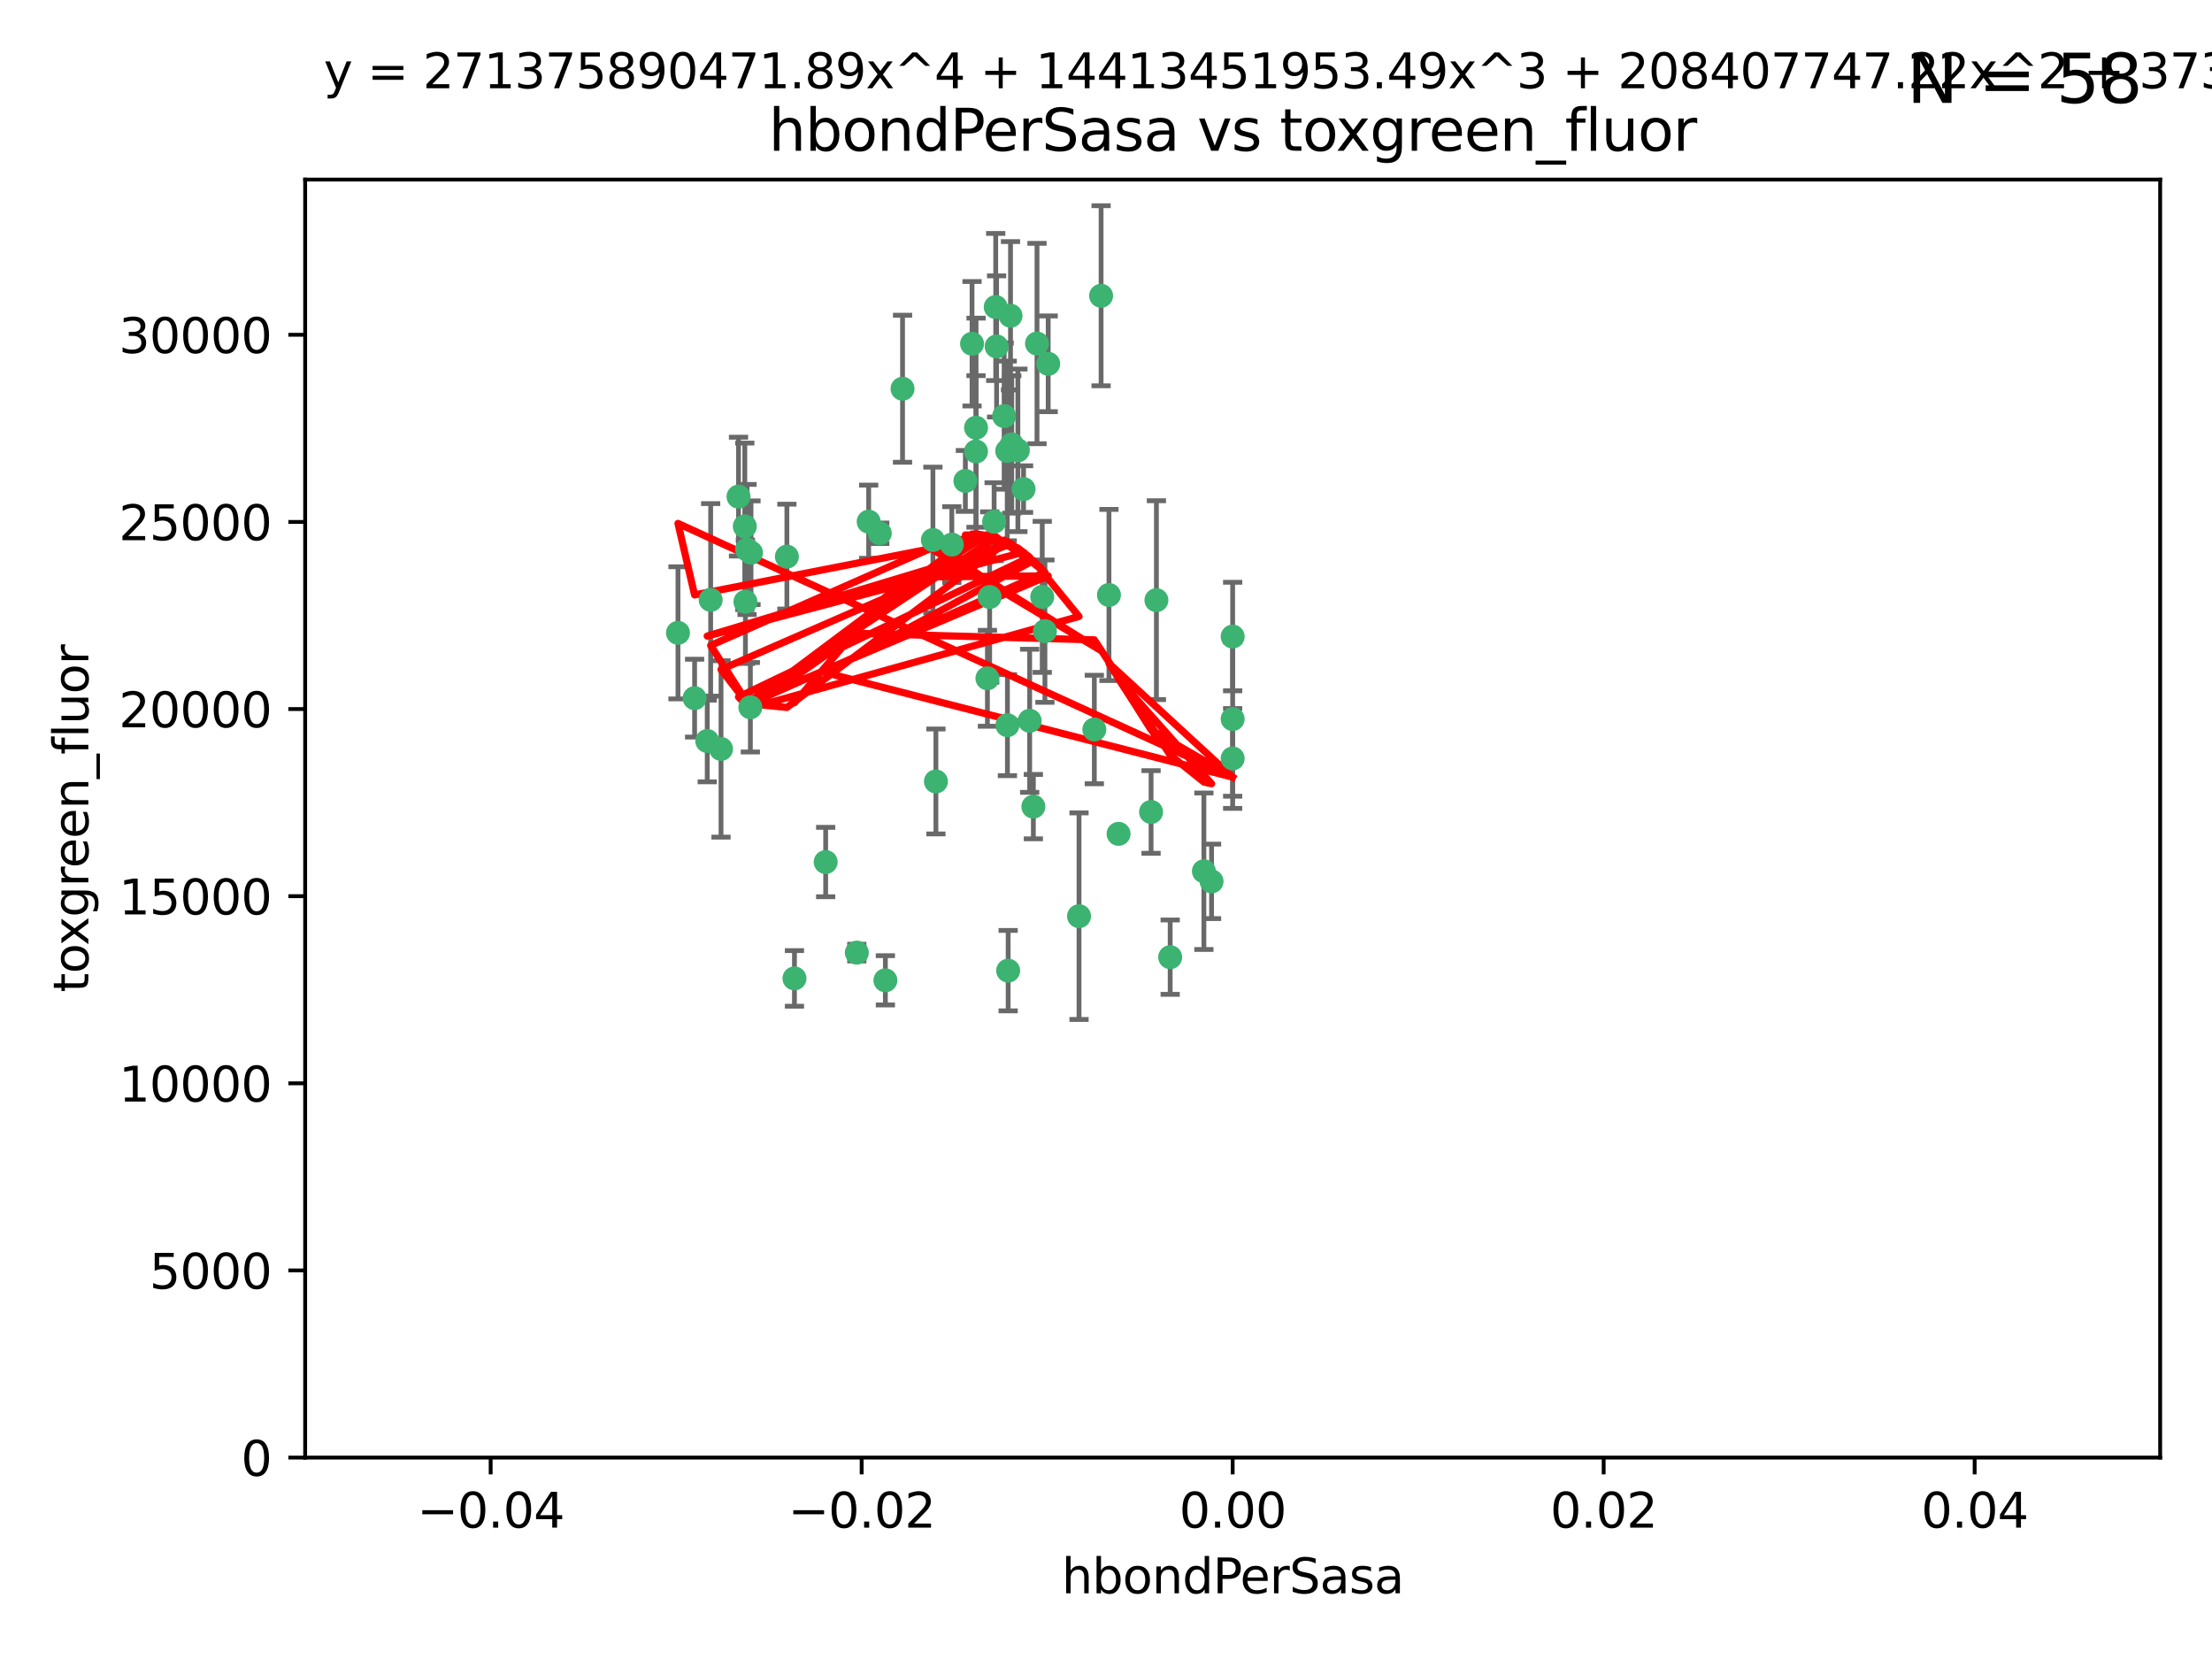 <?xml version="1.0" encoding="utf-8" standalone="no"?>
<!DOCTYPE svg PUBLIC "-//W3C//DTD SVG 1.1//EN"
  "http://www.w3.org/Graphics/SVG/1.1/DTD/svg11.dtd">
<svg xmlns:xlink="http://www.w3.org/1999/xlink" width="460.8pt" height="345.6pt" viewBox="0 0 460.8 345.6" xmlns="http://www.w3.org/2000/svg" version="1.1">
 <defs>
  <style type="text/css">*{stroke-linejoin: round; stroke-linecap: butt}</style>
 </defs>
 <g id="figure_1">
  <g id="patch_1">
   <path d="M 0 345.6 
L 460.8 345.6 
L 460.8 0 
L 0 0 
z
" style="fill: #ffffff"/>
  </g>
  <g id="axes_1">
   <g id="patch_2">
    <path d="M 63.571 303.64 
L 450 303.64 
L 450 37.411 
L 63.571 37.411 
z
" style="fill: #ffffff"/>
   </g>
   <g id="PathCollection_1">
    <defs>
     <path id="m43858daa08" d="M 0 1.118 
C 0.297 1.118 0.581 1 0.791 0.791 
C 1 0.581 1.118 0.297 1.118 0 
C 1.118 -0.297 1 -0.581 0.791 -0.791 
C 0.581 -1 0.297 -1.118 0 -1.118 
C -0.297 -1.118 -0.581 -1 -0.791 -0.791 
C -1 -0.581 -1.118 -0.297 -1.118 0 
C -1.118 0.297 -1 0.581 -0.791 0.791 
C -0.581 1 -0.297 1.118 0 1.118 
z
" style="stroke: #3cb371"/>
    </defs>
    <g clip-path="url(#p44d0703b0b)">
     <use xlink:href="#m43858daa08" x="207.091" y="108.677" style="fill: #3cb371; stroke: #3cb371"/>
     <use xlink:href="#m43858daa08" x="216.026" y="71.562" style="fill: #3cb371; stroke: #3cb371"/>
     <use xlink:href="#m43858daa08" x="209.184" y="86.676" style="fill: #3cb371; stroke: #3cb371"/>
     <use xlink:href="#m43858daa08" x="217.677" y="131.48" style="fill: #3cb371; stroke: #3cb371"/>
     <use xlink:href="#m43858daa08" x="155.626" y="114.467" style="fill: #3cb371; stroke: #3cb371"/>
     <use xlink:href="#m43858daa08" x="203.329" y="89.097" style="fill: #3cb371; stroke: #3cb371"/>
     <use xlink:href="#m43858daa08" x="180.96" y="108.676" style="fill: #3cb371; stroke: #3cb371"/>
     <use xlink:href="#m43858daa08" x="188.017" y="80.98" style="fill: #3cb371; stroke: #3cb371"/>
     <use xlink:href="#m43858daa08" x="218.359" y="75.786" style="fill: #3cb371; stroke: #3cb371"/>
     <use xlink:href="#m43858daa08" x="155.286" y="125.356" style="fill: #3cb371; stroke: #3cb371"/>
     <use xlink:href="#m43858daa08" x="207.613" y="72.167" style="fill: #3cb371; stroke: #3cb371"/>
     <use xlink:href="#m43858daa08" x="203.319" y="94.046" style="fill: #3cb371; stroke: #3cb371"/>
     <use xlink:href="#m43858daa08" x="210.508" y="65.773" style="fill: #3cb371; stroke: #3cb371"/>
     <use xlink:href="#m43858daa08" x="150.202" y="156.019" style="fill: #3cb371; stroke: #3cb371"/>
     <use xlink:href="#m43858daa08" x="156.315" y="147.335" style="fill: #3cb371; stroke: #3cb371"/>
     <use xlink:href="#m43858daa08" x="148.044" y="124.965" style="fill: #3cb371; stroke: #3cb371"/>
     <use xlink:href="#m43858daa08" x="198.284" y="113.441" style="fill: #3cb371; stroke: #3cb371"/>
     <use xlink:href="#m43858daa08" x="209.828" y="93.933" style="fill: #3cb371; stroke: #3cb371"/>
     <use xlink:href="#m43858daa08" x="163.922" y="115.953" style="fill: #3cb371; stroke: #3cb371"/>
     <use xlink:href="#m43858daa08" x="155.154" y="109.646" style="fill: #3cb371; stroke: #3cb371"/>
     <use xlink:href="#m43858daa08" x="153.844" y="103.453" style="fill: #3cb371; stroke: #3cb371"/>
     <use xlink:href="#m43858daa08" x="214.498" y="150.153" style="fill: #3cb371; stroke: #3cb371"/>
     <use xlink:href="#m43858daa08" x="212.043" y="93.812" style="fill: #3cb371; stroke: #3cb371"/>
     <use xlink:href="#m43858daa08" x="206.164" y="124.367" style="fill: #3cb371; stroke: #3cb371"/>
     <use xlink:href="#m43858daa08" x="201.107" y="100.184" style="fill: #3cb371; stroke: #3cb371"/>
     <use xlink:href="#m43858daa08" x="210.768" y="92.588" style="fill: #3cb371; stroke: #3cb371"/>
     <use xlink:href="#m43858daa08" x="147.329" y="154.361" style="fill: #3cb371; stroke: #3cb371"/>
     <use xlink:href="#m43858daa08" x="213.226" y="101.886" style="fill: #3cb371; stroke: #3cb371"/>
     <use xlink:href="#m43858daa08" x="217.118" y="124.337" style="fill: #3cb371; stroke: #3cb371"/>
     <use xlink:href="#m43858daa08" x="207.427" y="63.953" style="fill: #3cb371; stroke: #3cb371"/>
     <use xlink:href="#m43858daa08" x="202.496" y="71.61" style="fill: #3cb371; stroke: #3cb371"/>
     <use xlink:href="#m43858daa08" x="209.868" y="151.067" style="fill: #3cb371; stroke: #3cb371"/>
     <use xlink:href="#m43858daa08" x="210.018" y="202.203" style="fill: #3cb371; stroke: #3cb371"/>
     <use xlink:href="#m43858daa08" x="184.442" y="204.22" style="fill: #3cb371; stroke: #3cb371"/>
     <use xlink:href="#m43858daa08" x="165.501" y="203.82" style="fill: #3cb371; stroke: #3cb371"/>
     <use xlink:href="#m43858daa08" x="183.273" y="111.087" style="fill: #3cb371; stroke: #3cb371"/>
     <use xlink:href="#m43858daa08" x="205.698" y="141.297" style="fill: #3cb371; stroke: #3cb371"/>
     <use xlink:href="#m43858daa08" x="194.344" y="112.487" style="fill: #3cb371; stroke: #3cb371"/>
     <use xlink:href="#m43858daa08" x="229.376" y="61.614" style="fill: #3cb371; stroke: #3cb371"/>
     <use xlink:href="#m43858daa08" x="194.968" y="162.792" style="fill: #3cb371; stroke: #3cb371"/>
     <use xlink:href="#m43858daa08" x="144.699" y="145.439" style="fill: #3cb371; stroke: #3cb371"/>
     <use xlink:href="#m43858daa08" x="141.236" y="131.829" style="fill: #3cb371; stroke: #3cb371"/>
     <use xlink:href="#m43858daa08" x="256.786" y="132.603" style="fill: #3cb371; stroke: #3cb371"/>
     <use xlink:href="#m43858daa08" x="172.003" y="179.579" style="fill: #3cb371; stroke: #3cb371"/>
     <use xlink:href="#m43858daa08" x="215.269" y="168.036" style="fill: #3cb371; stroke: #3cb371"/>
     <use xlink:href="#m43858daa08" x="224.78" y="190.856" style="fill: #3cb371; stroke: #3cb371"/>
     <use xlink:href="#m43858daa08" x="156.447" y="115.142" style="fill: #3cb371; stroke: #3cb371"/>
     <use xlink:href="#m43858daa08" x="178.492" y="198.449" style="fill: #3cb371; stroke: #3cb371"/>
     <use xlink:href="#m43858daa08" x="227.97" y="151.97" style="fill: #3cb371; stroke: #3cb371"/>
     <use xlink:href="#m43858daa08" x="243.77" y="199.394" style="fill: #3cb371; stroke: #3cb371"/>
     <use xlink:href="#m43858daa08" x="250.795" y="181.494" style="fill: #3cb371; stroke: #3cb371"/>
     <use xlink:href="#m43858daa08" x="252.392" y="183.606" style="fill: #3cb371; stroke: #3cb371"/>
     <use xlink:href="#m43858daa08" x="233.017" y="173.704" style="fill: #3cb371; stroke: #3cb371"/>
     <use xlink:href="#m43858daa08" x="240.902" y="125.024" style="fill: #3cb371; stroke: #3cb371"/>
     <use xlink:href="#m43858daa08" x="256.786" y="149.795" style="fill: #3cb371; stroke: #3cb371"/>
     <use xlink:href="#m43858daa08" x="231.015" y="123.943" style="fill: #3cb371; stroke: #3cb371"/>
     <use xlink:href="#m43858daa08" x="239.788" y="169.147" style="fill: #3cb371; stroke: #3cb371"/>
     <use xlink:href="#m43858daa08" x="256.786" y="157.999" style="fill: #3cb371; stroke: #3cb371"/>
    </g>
   </g>
   <g id="matplotlib.axis_1">
    <g id="xtick_1">
     <g id="line2d_1">
      <defs>
       <path id="m620c42cd8f" d="M 0 0 
L 0 3.5 
" style="stroke: #000000; stroke-width: 0.8"/>
      </defs>
      <g>
       <use xlink:href="#m620c42cd8f" x="102.214" y="303.64" style="stroke: #000000; stroke-width: 0.8"/>
      </g>
     </g>
     <g id="text_1">
      <!-- −0.04 -->
      <g transform="translate(86.891 318.238)scale(0.1 -0.1)">
       <defs>
        <path id="DejaVuSans-2212" d="M 678 2272 
L 4684 2272 
L 4684 1741 
L 678 1741 
L 678 2272 
z
" transform="scale(0.016)"/>
        <path id="DejaVuSans-30" d="M 2034 4250 
Q 1547 4250 1301 3770 
Q 1056 3291 1056 2328 
Q 1056 1369 1301 889 
Q 1547 409 2034 409 
Q 2525 409 2770 889 
Q 3016 1369 3016 2328 
Q 3016 3291 2770 3770 
Q 2525 4250 2034 4250 
z
M 2034 4750 
Q 2819 4750 3233 4129 
Q 3647 3509 3647 2328 
Q 3647 1150 3233 529 
Q 2819 -91 2034 -91 
Q 1250 -91 836 529 
Q 422 1150 422 2328 
Q 422 3509 836 4129 
Q 1250 4750 2034 4750 
z
" transform="scale(0.016)"/>
        <path id="DejaVuSans-2e" d="M 684 794 
L 1344 794 
L 1344 0 
L 684 0 
L 684 794 
z
" transform="scale(0.016)"/>
        <path id="DejaVuSans-34" d="M 2419 4116 
L 825 1625 
L 2419 1625 
L 2419 4116 
z
M 2253 4666 
L 3047 4666 
L 3047 1625 
L 3713 1625 
L 3713 1100 
L 3047 1100 
L 3047 0 
L 2419 0 
L 2419 1100 
L 313 1100 
L 313 1709 
L 2253 4666 
z
" transform="scale(0.016)"/>
       </defs>
       <use xlink:href="#DejaVuSans-2212"/>
       <use xlink:href="#DejaVuSans-30" x="83.789"/>
       <use xlink:href="#DejaVuSans-2e" x="147.412"/>
       <use xlink:href="#DejaVuSans-30" x="179.199"/>
       <use xlink:href="#DejaVuSans-34" x="242.822"/>
      </g>
     </g>
    </g>
    <g id="xtick_2">
     <g id="line2d_2">
      <g>
       <use xlink:href="#m620c42cd8f" x="179.5" y="303.64" style="stroke: #000000; stroke-width: 0.8"/>
      </g>
     </g>
     <g id="text_2">
      <!-- −0.02 -->
      <g transform="translate(164.177 318.238)scale(0.1 -0.1)">
       <defs>
        <path id="DejaVuSans-32" d="M 1228 531 
L 3431 531 
L 3431 0 
L 469 0 
L 469 531 
Q 828 903 1448 1529 
Q 2069 2156 2228 2338 
Q 2531 2678 2651 2914 
Q 2772 3150 2772 3378 
Q 2772 3750 2511 3984 
Q 2250 4219 1831 4219 
Q 1534 4219 1204 4116 
Q 875 4013 500 3803 
L 500 4441 
Q 881 4594 1212 4672 
Q 1544 4750 1819 4750 
Q 2544 4750 2975 4387 
Q 3406 4025 3406 3419 
Q 3406 3131 3298 2873 
Q 3191 2616 2906 2266 
Q 2828 2175 2409 1742 
Q 1991 1309 1228 531 
z
" transform="scale(0.016)"/>
       </defs>
       <use xlink:href="#DejaVuSans-2212"/>
       <use xlink:href="#DejaVuSans-30" x="83.789"/>
       <use xlink:href="#DejaVuSans-2e" x="147.412"/>
       <use xlink:href="#DejaVuSans-30" x="179.199"/>
       <use xlink:href="#DejaVuSans-32" x="242.822"/>
      </g>
     </g>
    </g>
    <g id="xtick_3">
     <g id="line2d_3">
      <g>
       <use xlink:href="#m620c42cd8f" x="256.786" y="303.64" style="stroke: #000000; stroke-width: 0.8"/>
      </g>
     </g>
     <g id="text_3">
      <!-- 0.00 -->
      <g transform="translate(245.653 318.238)scale(0.1 -0.1)">
       <use xlink:href="#DejaVuSans-30"/>
       <use xlink:href="#DejaVuSans-2e" x="63.623"/>
       <use xlink:href="#DejaVuSans-30" x="95.41"/>
       <use xlink:href="#DejaVuSans-30" x="159.033"/>
      </g>
     </g>
    </g>
    <g id="xtick_4">
     <g id="line2d_4">
      <g>
       <use xlink:href="#m620c42cd8f" x="334.071" y="303.64" style="stroke: #000000; stroke-width: 0.8"/>
      </g>
     </g>
     <g id="text_4">
      <!-- 0.02 -->
      <g transform="translate(322.939 318.238)scale(0.1 -0.1)">
       <use xlink:href="#DejaVuSans-30"/>
       <use xlink:href="#DejaVuSans-2e" x="63.623"/>
       <use xlink:href="#DejaVuSans-30" x="95.41"/>
       <use xlink:href="#DejaVuSans-32" x="159.033"/>
      </g>
     </g>
    </g>
    <g id="xtick_5">
     <g id="line2d_5">
      <g>
       <use xlink:href="#m620c42cd8f" x="411.357" y="303.64" style="stroke: #000000; stroke-width: 0.8"/>
      </g>
     </g>
     <g id="text_5">
      <!-- 0.04 -->
      <g transform="translate(400.224 318.238)scale(0.1 -0.1)">
       <use xlink:href="#DejaVuSans-30"/>
       <use xlink:href="#DejaVuSans-2e" x="63.623"/>
       <use xlink:href="#DejaVuSans-30" x="95.41"/>
       <use xlink:href="#DejaVuSans-34" x="159.033"/>
      </g>
     </g>
    </g>
    <g id="text_6">
     <!-- hbondPerSasa -->
     <g transform="translate(221.168 331.917)scale(0.1 -0.1)">
      <defs>
       <path id="DejaVuSans-68" d="M 3513 2113 
L 3513 0 
L 2938 0 
L 2938 2094 
Q 2938 2591 2744 2837 
Q 2550 3084 2163 3084 
Q 1697 3084 1428 2787 
Q 1159 2491 1159 1978 
L 1159 0 
L 581 0 
L 581 4863 
L 1159 4863 
L 1159 2956 
Q 1366 3272 1645 3428 
Q 1925 3584 2291 3584 
Q 2894 3584 3203 3211 
Q 3513 2838 3513 2113 
z
" transform="scale(0.016)"/>
       <path id="DejaVuSans-62" d="M 3116 1747 
Q 3116 2381 2855 2742 
Q 2594 3103 2138 3103 
Q 1681 3103 1420 2742 
Q 1159 2381 1159 1747 
Q 1159 1113 1420 752 
Q 1681 391 2138 391 
Q 2594 391 2855 752 
Q 3116 1113 3116 1747 
z
M 1159 2969 
Q 1341 3281 1617 3432 
Q 1894 3584 2278 3584 
Q 2916 3584 3314 3078 
Q 3713 2572 3713 1747 
Q 3713 922 3314 415 
Q 2916 -91 2278 -91 
Q 1894 -91 1617 61 
Q 1341 213 1159 525 
L 1159 0 
L 581 0 
L 581 4863 
L 1159 4863 
L 1159 2969 
z
" transform="scale(0.016)"/>
       <path id="DejaVuSans-6f" d="M 1959 3097 
Q 1497 3097 1228 2736 
Q 959 2375 959 1747 
Q 959 1119 1226 758 
Q 1494 397 1959 397 
Q 2419 397 2687 759 
Q 2956 1122 2956 1747 
Q 2956 2369 2687 2733 
Q 2419 3097 1959 3097 
z
M 1959 3584 
Q 2709 3584 3137 3096 
Q 3566 2609 3566 1747 
Q 3566 888 3137 398 
Q 2709 -91 1959 -91 
Q 1206 -91 779 398 
Q 353 888 353 1747 
Q 353 2609 779 3096 
Q 1206 3584 1959 3584 
z
" transform="scale(0.016)"/>
       <path id="DejaVuSans-6e" d="M 3513 2113 
L 3513 0 
L 2938 0 
L 2938 2094 
Q 2938 2591 2744 2837 
Q 2550 3084 2163 3084 
Q 1697 3084 1428 2787 
Q 1159 2491 1159 1978 
L 1159 0 
L 581 0 
L 581 3500 
L 1159 3500 
L 1159 2956 
Q 1366 3272 1645 3428 
Q 1925 3584 2291 3584 
Q 2894 3584 3203 3211 
Q 3513 2838 3513 2113 
z
" transform="scale(0.016)"/>
       <path id="DejaVuSans-64" d="M 2906 2969 
L 2906 4863 
L 3481 4863 
L 3481 0 
L 2906 0 
L 2906 525 
Q 2725 213 2448 61 
Q 2172 -91 1784 -91 
Q 1150 -91 751 415 
Q 353 922 353 1747 
Q 353 2572 751 3078 
Q 1150 3584 1784 3584 
Q 2172 3584 2448 3432 
Q 2725 3281 2906 2969 
z
M 947 1747 
Q 947 1113 1208 752 
Q 1469 391 1925 391 
Q 2381 391 2643 752 
Q 2906 1113 2906 1747 
Q 2906 2381 2643 2742 
Q 2381 3103 1925 3103 
Q 1469 3103 1208 2742 
Q 947 2381 947 1747 
z
" transform="scale(0.016)"/>
       <path id="DejaVuSans-50" d="M 1259 4147 
L 1259 2394 
L 2053 2394 
Q 2494 2394 2734 2622 
Q 2975 2850 2975 3272 
Q 2975 3691 2734 3919 
Q 2494 4147 2053 4147 
L 1259 4147 
z
M 628 4666 
L 2053 4666 
Q 2838 4666 3239 4311 
Q 3641 3956 3641 3272 
Q 3641 2581 3239 2228 
Q 2838 1875 2053 1875 
L 1259 1875 
L 1259 0 
L 628 0 
L 628 4666 
z
" transform="scale(0.016)"/>
       <path id="DejaVuSans-65" d="M 3597 1894 
L 3597 1613 
L 953 1613 
Q 991 1019 1311 708 
Q 1631 397 2203 397 
Q 2534 397 2845 478 
Q 3156 559 3463 722 
L 3463 178 
Q 3153 47 2828 -22 
Q 2503 -91 2169 -91 
Q 1331 -91 842 396 
Q 353 884 353 1716 
Q 353 2575 817 3079 
Q 1281 3584 2069 3584 
Q 2775 3584 3186 3129 
Q 3597 2675 3597 1894 
z
M 3022 2063 
Q 3016 2534 2758 2815 
Q 2500 3097 2075 3097 
Q 1594 3097 1305 2825 
Q 1016 2553 972 2059 
L 3022 2063 
z
" transform="scale(0.016)"/>
       <path id="DejaVuSans-72" d="M 2631 2963 
Q 2534 3019 2420 3045 
Q 2306 3072 2169 3072 
Q 1681 3072 1420 2755 
Q 1159 2438 1159 1844 
L 1159 0 
L 581 0 
L 581 3500 
L 1159 3500 
L 1159 2956 
Q 1341 3275 1631 3429 
Q 1922 3584 2338 3584 
Q 2397 3584 2469 3576 
Q 2541 3569 2628 3553 
L 2631 2963 
z
" transform="scale(0.016)"/>
       <path id="DejaVuSans-53" d="M 3425 4513 
L 3425 3897 
Q 3066 4069 2747 4153 
Q 2428 4238 2131 4238 
Q 1616 4238 1336 4038 
Q 1056 3838 1056 3469 
Q 1056 3159 1242 3001 
Q 1428 2844 1947 2747 
L 2328 2669 
Q 3034 2534 3370 2195 
Q 3706 1856 3706 1288 
Q 3706 609 3251 259 
Q 2797 -91 1919 -91 
Q 1588 -91 1214 -16 
Q 841 59 441 206 
L 441 856 
Q 825 641 1194 531 
Q 1563 422 1919 422 
Q 2459 422 2753 634 
Q 3047 847 3047 1241 
Q 3047 1584 2836 1778 
Q 2625 1972 2144 2069 
L 1759 2144 
Q 1053 2284 737 2584 
Q 422 2884 422 3419 
Q 422 4038 858 4394 
Q 1294 4750 2059 4750 
Q 2388 4750 2728 4690 
Q 3069 4631 3425 4513 
z
" transform="scale(0.016)"/>
       <path id="DejaVuSans-61" d="M 2194 1759 
Q 1497 1759 1228 1600 
Q 959 1441 959 1056 
Q 959 750 1161 570 
Q 1363 391 1709 391 
Q 2188 391 2477 730 
Q 2766 1069 2766 1631 
L 2766 1759 
L 2194 1759 
z
M 3341 1997 
L 3341 0 
L 2766 0 
L 2766 531 
Q 2569 213 2275 61 
Q 1981 -91 1556 -91 
Q 1019 -91 701 211 
Q 384 513 384 1019 
Q 384 1609 779 1909 
Q 1175 2209 1959 2209 
L 2766 2209 
L 2766 2266 
Q 2766 2663 2505 2880 
Q 2244 3097 1772 3097 
Q 1472 3097 1187 3025 
Q 903 2953 641 2809 
L 641 3341 
Q 956 3463 1253 3523 
Q 1550 3584 1831 3584 
Q 2591 3584 2966 3190 
Q 3341 2797 3341 1997 
z
" transform="scale(0.016)"/>
       <path id="DejaVuSans-73" d="M 2834 3397 
L 2834 2853 
Q 2591 2978 2328 3040 
Q 2066 3103 1784 3103 
Q 1356 3103 1142 2972 
Q 928 2841 928 2578 
Q 928 2378 1081 2264 
Q 1234 2150 1697 2047 
L 1894 2003 
Q 2506 1872 2764 1633 
Q 3022 1394 3022 966 
Q 3022 478 2636 193 
Q 2250 -91 1575 -91 
Q 1294 -91 989 -36 
Q 684 19 347 128 
L 347 722 
Q 666 556 975 473 
Q 1284 391 1588 391 
Q 1994 391 2212 530 
Q 2431 669 2431 922 
Q 2431 1156 2273 1281 
Q 2116 1406 1581 1522 
L 1381 1569 
Q 847 1681 609 1914 
Q 372 2147 372 2553 
Q 372 3047 722 3315 
Q 1072 3584 1716 3584 
Q 2034 3584 2315 3537 
Q 2597 3491 2834 3397 
z
" transform="scale(0.016)"/>
      </defs>
      <use xlink:href="#DejaVuSans-68"/>
      <use xlink:href="#DejaVuSans-62" x="63.379"/>
      <use xlink:href="#DejaVuSans-6f" x="126.855"/>
      <use xlink:href="#DejaVuSans-6e" x="188.037"/>
      <use xlink:href="#DejaVuSans-64" x="251.416"/>
      <use xlink:href="#DejaVuSans-50" x="314.893"/>
      <use xlink:href="#DejaVuSans-65" x="371.57"/>
      <use xlink:href="#DejaVuSans-72" x="433.094"/>
      <use xlink:href="#DejaVuSans-53" x="474.207"/>
      <use xlink:href="#DejaVuSans-61" x="537.684"/>
      <use xlink:href="#DejaVuSans-73" x="598.963"/>
      <use xlink:href="#DejaVuSans-61" x="651.062"/>
     </g>
    </g>
   </g>
   <g id="matplotlib.axis_2">
    <g id="ytick_1">
     <g id="line2d_6">
      <defs>
       <path id="mc428865bc8" d="M 0 0 
L -3.5 0 
" style="stroke: #000000; stroke-width: 0.8"/>
      </defs>
      <g>
       <use xlink:href="#mc428865bc8" x="63.571" y="303.64" style="stroke: #000000; stroke-width: 0.8"/>
      </g>
     </g>
     <g id="text_7">
      <!-- 0 -->
      <g transform="translate(50.209 307.439)scale(0.1 -0.1)">
       <use xlink:href="#DejaVuSans-30"/>
      </g>
     </g>
    </g>
    <g id="ytick_2">
     <g id="line2d_7">
      <g>
       <use xlink:href="#mc428865bc8" x="63.571" y="264.657" style="stroke: #000000; stroke-width: 0.8"/>
      </g>
     </g>
     <g id="text_8">
      <!-- 5000 -->
      <g transform="translate(31.121 268.457)scale(0.1 -0.1)">
       <defs>
        <path id="DejaVuSans-35" d="M 691 4666 
L 3169 4666 
L 3169 4134 
L 1269 4134 
L 1269 2991 
Q 1406 3038 1543 3061 
Q 1681 3084 1819 3084 
Q 2600 3084 3056 2656 
Q 3513 2228 3513 1497 
Q 3513 744 3044 326 
Q 2575 -91 1722 -91 
Q 1428 -91 1123 -41 
Q 819 9 494 109 
L 494 744 
Q 775 591 1075 516 
Q 1375 441 1709 441 
Q 2250 441 2565 725 
Q 2881 1009 2881 1497 
Q 2881 1984 2565 2268 
Q 2250 2553 1709 2553 
Q 1456 2553 1204 2497 
Q 953 2441 691 2322 
L 691 4666 
z
" transform="scale(0.016)"/>
       </defs>
       <use xlink:href="#DejaVuSans-35"/>
       <use xlink:href="#DejaVuSans-30" x="63.623"/>
       <use xlink:href="#DejaVuSans-30" x="127.246"/>
       <use xlink:href="#DejaVuSans-30" x="190.869"/>
      </g>
     </g>
    </g>
    <g id="ytick_3">
     <g id="line2d_8">
      <g>
       <use xlink:href="#mc428865bc8" x="63.571" y="225.675" style="stroke: #000000; stroke-width: 0.8"/>
      </g>
     </g>
     <g id="text_9">
      <!-- 10000 -->
      <g transform="translate(24.759 229.474)scale(0.1 -0.1)">
       <defs>
        <path id="DejaVuSans-31" d="M 794 531 
L 1825 531 
L 1825 4091 
L 703 3866 
L 703 4441 
L 1819 4666 
L 2450 4666 
L 2450 531 
L 3481 531 
L 3481 0 
L 794 0 
L 794 531 
z
" transform="scale(0.016)"/>
       </defs>
       <use xlink:href="#DejaVuSans-31"/>
       <use xlink:href="#DejaVuSans-30" x="63.623"/>
       <use xlink:href="#DejaVuSans-30" x="127.246"/>
       <use xlink:href="#DejaVuSans-30" x="190.869"/>
       <use xlink:href="#DejaVuSans-30" x="254.492"/>
      </g>
     </g>
    </g>
    <g id="ytick_4">
     <g id="line2d_9">
      <g>
       <use xlink:href="#mc428865bc8" x="63.571" y="186.692" style="stroke: #000000; stroke-width: 0.8"/>
      </g>
     </g>
     <g id="text_10">
      <!-- 15000 -->
      <g transform="translate(24.759 190.492)scale(0.1 -0.1)">
       <use xlink:href="#DejaVuSans-31"/>
       <use xlink:href="#DejaVuSans-35" x="63.623"/>
       <use xlink:href="#DejaVuSans-30" x="127.246"/>
       <use xlink:href="#DejaVuSans-30" x="190.869"/>
       <use xlink:href="#DejaVuSans-30" x="254.492"/>
      </g>
     </g>
    </g>
    <g id="ytick_5">
     <g id="line2d_10">
      <g>
       <use xlink:href="#mc428865bc8" x="63.571" y="147.71" style="stroke: #000000; stroke-width: 0.8"/>
      </g>
     </g>
     <g id="text_11">
      <!-- 20000 -->
      <g transform="translate(24.759 151.509)scale(0.1 -0.1)">
       <use xlink:href="#DejaVuSans-32"/>
       <use xlink:href="#DejaVuSans-30" x="63.623"/>
       <use xlink:href="#DejaVuSans-30" x="127.246"/>
       <use xlink:href="#DejaVuSans-30" x="190.869"/>
       <use xlink:href="#DejaVuSans-30" x="254.492"/>
      </g>
     </g>
    </g>
    <g id="ytick_6">
     <g id="line2d_11">
      <g>
       <use xlink:href="#mc428865bc8" x="63.571" y="108.727" style="stroke: #000000; stroke-width: 0.8"/>
      </g>
     </g>
     <g id="text_12">
      <!-- 25000 -->
      <g transform="translate(24.759 112.527)scale(0.1 -0.1)">
       <use xlink:href="#DejaVuSans-32"/>
       <use xlink:href="#DejaVuSans-35" x="63.623"/>
       <use xlink:href="#DejaVuSans-30" x="127.246"/>
       <use xlink:href="#DejaVuSans-30" x="190.869"/>
       <use xlink:href="#DejaVuSans-30" x="254.492"/>
      </g>
     </g>
    </g>
    <g id="ytick_7">
     <g id="line2d_12">
      <g>
       <use xlink:href="#mc428865bc8" x="63.571" y="69.745" style="stroke: #000000; stroke-width: 0.8"/>
      </g>
     </g>
     <g id="text_13">
      <!-- 30000 -->
      <g transform="translate(24.759 73.544)scale(0.1 -0.1)">
       <defs>
        <path id="DejaVuSans-33" d="M 2597 2516 
Q 3050 2419 3304 2112 
Q 3559 1806 3559 1356 
Q 3559 666 3084 287 
Q 2609 -91 1734 -91 
Q 1441 -91 1130 -33 
Q 819 25 488 141 
L 488 750 
Q 750 597 1062 519 
Q 1375 441 1716 441 
Q 2309 441 2620 675 
Q 2931 909 2931 1356 
Q 2931 1769 2642 2001 
Q 2353 2234 1838 2234 
L 1294 2234 
L 1294 2753 
L 1863 2753 
Q 2328 2753 2575 2939 
Q 2822 3125 2822 3475 
Q 2822 3834 2567 4026 
Q 2313 4219 1838 4219 
Q 1578 4219 1281 4162 
Q 984 4106 628 3988 
L 628 4550 
Q 988 4650 1302 4700 
Q 1616 4750 1894 4750 
Q 2613 4750 3031 4423 
Q 3450 4097 3450 3541 
Q 3450 3153 3228 2886 
Q 3006 2619 2597 2516 
z
" transform="scale(0.016)"/>
       </defs>
       <use xlink:href="#DejaVuSans-33"/>
       <use xlink:href="#DejaVuSans-30" x="63.623"/>
       <use xlink:href="#DejaVuSans-30" x="127.246"/>
       <use xlink:href="#DejaVuSans-30" x="190.869"/>
       <use xlink:href="#DejaVuSans-30" x="254.492"/>
      </g>
     </g>
    </g>
    <g id="text_14">
     <!-- toxgreen_fluor -->
     <g transform="translate(18.401 206.72)rotate(-90)scale(0.1 -0.1)">
      <defs>
       <path id="DejaVuSans-74" d="M 1172 4494 
L 1172 3500 
L 2356 3500 
L 2356 3053 
L 1172 3053 
L 1172 1153 
Q 1172 725 1289 603 
Q 1406 481 1766 481 
L 2356 481 
L 2356 0 
L 1766 0 
Q 1100 0 847 248 
Q 594 497 594 1153 
L 594 3053 
L 172 3053 
L 172 3500 
L 594 3500 
L 594 4494 
L 1172 4494 
z
" transform="scale(0.016)"/>
       <path id="DejaVuSans-78" d="M 3513 3500 
L 2247 1797 
L 3578 0 
L 2900 0 
L 1881 1375 
L 863 0 
L 184 0 
L 1544 1831 
L 300 3500 
L 978 3500 
L 1906 2253 
L 2834 3500 
L 3513 3500 
z
" transform="scale(0.016)"/>
       <path id="DejaVuSans-67" d="M 2906 1791 
Q 2906 2416 2648 2759 
Q 2391 3103 1925 3103 
Q 1463 3103 1205 2759 
Q 947 2416 947 1791 
Q 947 1169 1205 825 
Q 1463 481 1925 481 
Q 2391 481 2648 825 
Q 2906 1169 2906 1791 
z
M 3481 434 
Q 3481 -459 3084 -895 
Q 2688 -1331 1869 -1331 
Q 1566 -1331 1297 -1286 
Q 1028 -1241 775 -1147 
L 775 -588 
Q 1028 -725 1275 -790 
Q 1522 -856 1778 -856 
Q 2344 -856 2625 -561 
Q 2906 -266 2906 331 
L 2906 616 
Q 2728 306 2450 153 
Q 2172 0 1784 0 
Q 1141 0 747 490 
Q 353 981 353 1791 
Q 353 2603 747 3093 
Q 1141 3584 1784 3584 
Q 2172 3584 2450 3431 
Q 2728 3278 2906 2969 
L 2906 3500 
L 3481 3500 
L 3481 434 
z
" transform="scale(0.016)"/>
       <path id="DejaVuSans-5f" d="M 3263 -1063 
L 3263 -1509 
L -63 -1509 
L -63 -1063 
L 3263 -1063 
z
" transform="scale(0.016)"/>
       <path id="DejaVuSans-66" d="M 2375 4863 
L 2375 4384 
L 1825 4384 
Q 1516 4384 1395 4259 
Q 1275 4134 1275 3809 
L 1275 3500 
L 2222 3500 
L 2222 3053 
L 1275 3053 
L 1275 0 
L 697 0 
L 697 3053 
L 147 3053 
L 147 3500 
L 697 3500 
L 697 3744 
Q 697 4328 969 4595 
Q 1241 4863 1831 4863 
L 2375 4863 
z
" transform="scale(0.016)"/>
       <path id="DejaVuSans-6c" d="M 603 4863 
L 1178 4863 
L 1178 0 
L 603 0 
L 603 4863 
z
" transform="scale(0.016)"/>
       <path id="DejaVuSans-75" d="M 544 1381 
L 544 3500 
L 1119 3500 
L 1119 1403 
Q 1119 906 1312 657 
Q 1506 409 1894 409 
Q 2359 409 2629 706 
Q 2900 1003 2900 1516 
L 2900 3500 
L 3475 3500 
L 3475 0 
L 2900 0 
L 2900 538 
Q 2691 219 2414 64 
Q 2138 -91 1772 -91 
Q 1169 -91 856 284 
Q 544 659 544 1381 
z
M 1991 3584 
L 1991 3584 
z
" transform="scale(0.016)"/>
      </defs>
      <use xlink:href="#DejaVuSans-74"/>
      <use xlink:href="#DejaVuSans-6f" x="39.209"/>
      <use xlink:href="#DejaVuSans-78" x="97.266"/>
      <use xlink:href="#DejaVuSans-67" x="156.445"/>
      <use xlink:href="#DejaVuSans-72" x="219.922"/>
      <use xlink:href="#DejaVuSans-65" x="258.785"/>
      <use xlink:href="#DejaVuSans-65" x="320.309"/>
      <use xlink:href="#DejaVuSans-6e" x="381.832"/>
      <use xlink:href="#DejaVuSans-5f" x="445.211"/>
      <use xlink:href="#DejaVuSans-66" x="495.211"/>
      <use xlink:href="#DejaVuSans-6c" x="530.416"/>
      <use xlink:href="#DejaVuSans-75" x="558.199"/>
      <use xlink:href="#DejaVuSans-6f" x="621.578"/>
      <use xlink:href="#DejaVuSans-72" x="682.76"/>
     </g>
    </g>
   </g>
   <g id="LineCollection_1">
    <path d="M 207.091 116.797 
L 207.091 100.557 
" clip-path="url(#p44d0703b0b)" style="fill: none; stroke: #696969"/>
    <path d="M 216.026 92.434 
L 216.026 50.691 
" clip-path="url(#p44d0703b0b)" style="fill: none; stroke: #696969"/>
    <path d="M 209.184 101.908 
L 209.184 71.444 
" clip-path="url(#p44d0703b0b)" style="fill: none; stroke: #696969"/>
    <path d="M 217.677 146.307 
L 217.677 116.654 
" clip-path="url(#p44d0703b0b)" style="fill: none; stroke: #696969"/>
    <path d="M 155.626 128.017 
L 155.626 100.917 
" clip-path="url(#p44d0703b0b)" style="fill: none; stroke: #696969"/>
    <path d="M 203.329 111.917 
L 203.329 66.277 
" clip-path="url(#p44d0703b0b)" style="fill: none; stroke: #696969"/>
    <path d="M 180.96 116.296 
L 180.96 101.057 
" clip-path="url(#p44d0703b0b)" style="fill: none; stroke: #696969"/>
    <path d="M 188.017 96.292 
L 188.017 65.668 
" clip-path="url(#p44d0703b0b)" style="fill: none; stroke: #696969"/>
    <path d="M 218.359 85.756 
L 218.359 65.815 
" clip-path="url(#p44d0703b0b)" style="fill: none; stroke: #696969"/>
    <path d="M 155.286 138.211 
L 155.286 112.501 
" clip-path="url(#p44d0703b0b)" style="fill: none; stroke: #696969"/>
    <path d="M 207.613 86.871 
L 207.613 57.463 
" clip-path="url(#p44d0703b0b)" style="fill: none; stroke: #696969"/>
    <path d="M 203.319 109.836 
L 203.319 78.257 
" clip-path="url(#p44d0703b0b)" style="fill: none; stroke: #696969"/>
    <path d="M 210.508 81.223 
L 210.508 50.323 
" clip-path="url(#p44d0703b0b)" style="fill: none; stroke: #696969"/>
    <path d="M 150.202 174.39 
L 150.202 137.647 
" clip-path="url(#p44d0703b0b)" style="fill: none; stroke: #696969"/>
    <path d="M 156.315 156.65 
L 156.315 138.02 
" clip-path="url(#p44d0703b0b)" style="fill: none; stroke: #696969"/>
    <path d="M 148.044 145.018 
L 148.044 104.912 
" clip-path="url(#p44d0703b0b)" style="fill: none; stroke: #696969"/>
    <path d="M 198.284 121.337 
L 198.284 105.546 
" clip-path="url(#p44d0703b0b)" style="fill: none; stroke: #696969"/>
    <path d="M 209.828 112.649 
L 209.828 75.218 
" clip-path="url(#p44d0703b0b)" style="fill: none; stroke: #696969"/>
    <path d="M 163.922 126.872 
L 163.922 105.035 
" clip-path="url(#p44d0703b0b)" style="fill: none; stroke: #696969"/>
    <path d="M 155.154 126.988 
L 155.154 92.305 
" clip-path="url(#p44d0703b0b)" style="fill: none; stroke: #696969"/>
    <path d="M 153.844 115.826 
L 153.844 91.08 
" clip-path="url(#p44d0703b0b)" style="fill: none; stroke: #696969"/>
    <path d="M 214.498 165.057 
L 214.498 135.25 
" clip-path="url(#p44d0703b0b)" style="fill: none; stroke: #696969"/>
    <path d="M 212.043 110.745 
L 212.043 76.878 
" clip-path="url(#p44d0703b0b)" style="fill: none; stroke: #696969"/>
    <path d="M 206.164 142.114 
L 206.164 106.621 
" clip-path="url(#p44d0703b0b)" style="fill: none; stroke: #696969"/>
    <path d="M 201.107 106.525 
L 201.107 93.844 
" clip-path="url(#p44d0703b0b)" style="fill: none; stroke: #696969"/>
    <path d="M 210.768 106.902 
L 210.768 78.274 
" clip-path="url(#p44d0703b0b)" style="fill: none; stroke: #696969"/>
    <path d="M 147.329 162.872 
L 147.329 145.85 
" clip-path="url(#p44d0703b0b)" style="fill: none; stroke: #696969"/>
    <path d="M 213.226 106.741 
L 213.226 97.032 
" clip-path="url(#p44d0703b0b)" style="fill: none; stroke: #696969"/>
    <path d="M 217.118 140.07 
L 217.118 108.604 
" clip-path="url(#p44d0703b0b)" style="fill: none; stroke: #696969"/>
    <path d="M 207.427 79.275 
L 207.427 48.63 
" clip-path="url(#p44d0703b0b)" style="fill: none; stroke: #696969"/>
    <path d="M 202.496 84.576 
L 202.496 58.645 
" clip-path="url(#p44d0703b0b)" style="fill: none; stroke: #696969"/>
    <path d="M 209.868 161.588 
L 209.868 140.547 
" clip-path="url(#p44d0703b0b)" style="fill: none; stroke: #696969"/>
    <path d="M 210.018 210.579 
L 210.018 193.826 
" clip-path="url(#p44d0703b0b)" style="fill: none; stroke: #696969"/>
    <path d="M 184.442 209.352 
L 184.442 199.087 
" clip-path="url(#p44d0703b0b)" style="fill: none; stroke: #696969"/>
    <path d="M 165.501 209.615 
L 165.501 198.025 
" clip-path="url(#p44d0703b0b)" style="fill: none; stroke: #696969"/>
    <path d="M 183.273 113.226 
L 183.273 108.949 
" clip-path="url(#p44d0703b0b)" style="fill: none; stroke: #696969"/>
    <path d="M 205.698 151.291 
L 205.698 131.303 
" clip-path="url(#p44d0703b0b)" style="fill: none; stroke: #696969"/>
    <path d="M 194.344 127.655 
L 194.344 97.319 
" clip-path="url(#p44d0703b0b)" style="fill: none; stroke: #696969"/>
    <path d="M 229.376 80.373 
L 229.376 42.855 
" clip-path="url(#p44d0703b0b)" style="fill: none; stroke: #696969"/>
    <path d="M 194.968 173.718 
L 194.968 151.865 
" clip-path="url(#p44d0703b0b)" style="fill: none; stroke: #696969"/>
    <path d="M 144.699 153.546 
L 144.699 137.331 
" clip-path="url(#p44d0703b0b)" style="fill: none; stroke: #696969"/>
    <path d="M 141.236 145.591 
L 141.236 118.067 
" clip-path="url(#p44d0703b0b)" style="fill: none; stroke: #696969"/>
    <path d="M 256.786 143.904 
L 256.786 121.303 
" clip-path="url(#p44d0703b0b)" style="fill: none; stroke: #696969"/>
    <path d="M 172.003 186.808 
L 172.003 172.35 
" clip-path="url(#p44d0703b0b)" style="fill: none; stroke: #696969"/>
    <path d="M 215.269 174.742 
L 215.269 161.329 
" clip-path="url(#p44d0703b0b)" style="fill: none; stroke: #696969"/>
    <path d="M 224.78 212.373 
L 224.78 169.339 
" clip-path="url(#p44d0703b0b)" style="fill: none; stroke: #696969"/>
    <path d="M 156.447 125.941 
L 156.447 104.342 
" clip-path="url(#p44d0703b0b)" style="fill: none; stroke: #696969"/>
    <path d="M 178.492 200.192 
L 178.492 196.706 
" clip-path="url(#p44d0703b0b)" style="fill: none; stroke: #696969"/>
    <path d="M 227.97 163.271 
L 227.97 140.669 
" clip-path="url(#p44d0703b0b)" style="fill: none; stroke: #696969"/>
    <path d="M 243.77 207.137 
L 243.77 191.65 
" clip-path="url(#p44d0703b0b)" style="fill: none; stroke: #696969"/>
    <path d="M 250.795 197.796 
L 250.795 165.192 
" clip-path="url(#p44d0703b0b)" style="fill: none; stroke: #696969"/>
    <path d="M 252.392 191.362 
L 252.392 175.85 
" clip-path="url(#p44d0703b0b)" style="fill: none; stroke: #696969"/>
    <path d="M 233.017 174.431 
L 233.017 172.978 
" clip-path="url(#p44d0703b0b)" style="fill: none; stroke: #696969"/>
    <path d="M 240.902 145.735 
L 240.902 104.312 
" clip-path="url(#p44d0703b0b)" style="fill: none; stroke: #696969"/>
    <path d="M 256.786 165.867 
L 256.786 133.723 
" clip-path="url(#p44d0703b0b)" style="fill: none; stroke: #696969"/>
    <path d="M 231.015 141.769 
L 231.015 106.117 
" clip-path="url(#p44d0703b0b)" style="fill: none; stroke: #696969"/>
    <path d="M 239.788 177.757 
L 239.788 160.538 
" clip-path="url(#p44d0703b0b)" style="fill: none; stroke: #696969"/>
    <path d="M 256.786 168.403 
L 256.786 147.594 
" clip-path="url(#p44d0703b0b)" style="fill: none; stroke: #696969"/>
   </g>
   <g id="line2d_13">
    <defs>
     <path id="m4e997151bb" d="M 2 0 
L -2 -0 
" style="stroke: #696969"/>
    </defs>
    <g clip-path="url(#p44d0703b0b)">
     <use xlink:href="#m4e997151bb" x="207.091" y="116.797" style="fill: #696969; stroke: #696969"/>
     <use xlink:href="#m4e997151bb" x="216.026" y="92.434" style="fill: #696969; stroke: #696969"/>
     <use xlink:href="#m4e997151bb" x="209.184" y="101.908" style="fill: #696969; stroke: #696969"/>
     <use xlink:href="#m4e997151bb" x="217.677" y="146.307" style="fill: #696969; stroke: #696969"/>
     <use xlink:href="#m4e997151bb" x="155.626" y="128.017" style="fill: #696969; stroke: #696969"/>
     <use xlink:href="#m4e997151bb" x="203.329" y="111.917" style="fill: #696969; stroke: #696969"/>
     <use xlink:href="#m4e997151bb" x="180.96" y="116.296" style="fill: #696969; stroke: #696969"/>
     <use xlink:href="#m4e997151bb" x="188.017" y="96.292" style="fill: #696969; stroke: #696969"/>
     <use xlink:href="#m4e997151bb" x="218.359" y="85.756" style="fill: #696969; stroke: #696969"/>
     <use xlink:href="#m4e997151bb" x="155.286" y="138.211" style="fill: #696969; stroke: #696969"/>
     <use xlink:href="#m4e997151bb" x="207.613" y="86.871" style="fill: #696969; stroke: #696969"/>
     <use xlink:href="#m4e997151bb" x="203.319" y="109.836" style="fill: #696969; stroke: #696969"/>
     <use xlink:href="#m4e997151bb" x="210.508" y="81.223" style="fill: #696969; stroke: #696969"/>
     <use xlink:href="#m4e997151bb" x="150.202" y="174.39" style="fill: #696969; stroke: #696969"/>
     <use xlink:href="#m4e997151bb" x="156.315" y="156.65" style="fill: #696969; stroke: #696969"/>
     <use xlink:href="#m4e997151bb" x="148.044" y="145.018" style="fill: #696969; stroke: #696969"/>
     <use xlink:href="#m4e997151bb" x="198.284" y="121.337" style="fill: #696969; stroke: #696969"/>
     <use xlink:href="#m4e997151bb" x="209.828" y="112.649" style="fill: #696969; stroke: #696969"/>
     <use xlink:href="#m4e997151bb" x="163.922" y="126.872" style="fill: #696969; stroke: #696969"/>
     <use xlink:href="#m4e997151bb" x="155.154" y="126.988" style="fill: #696969; stroke: #696969"/>
     <use xlink:href="#m4e997151bb" x="153.844" y="115.826" style="fill: #696969; stroke: #696969"/>
     <use xlink:href="#m4e997151bb" x="214.498" y="165.057" style="fill: #696969; stroke: #696969"/>
     <use xlink:href="#m4e997151bb" x="212.043" y="110.745" style="fill: #696969; stroke: #696969"/>
     <use xlink:href="#m4e997151bb" x="206.164" y="142.114" style="fill: #696969; stroke: #696969"/>
     <use xlink:href="#m4e997151bb" x="201.107" y="106.525" style="fill: #696969; stroke: #696969"/>
     <use xlink:href="#m4e997151bb" x="210.768" y="106.902" style="fill: #696969; stroke: #696969"/>
     <use xlink:href="#m4e997151bb" x="147.329" y="162.872" style="fill: #696969; stroke: #696969"/>
     <use xlink:href="#m4e997151bb" x="213.226" y="106.741" style="fill: #696969; stroke: #696969"/>
     <use xlink:href="#m4e997151bb" x="217.118" y="140.07" style="fill: #696969; stroke: #696969"/>
     <use xlink:href="#m4e997151bb" x="207.427" y="79.275" style="fill: #696969; stroke: #696969"/>
     <use xlink:href="#m4e997151bb" x="202.496" y="84.576" style="fill: #696969; stroke: #696969"/>
     <use xlink:href="#m4e997151bb" x="209.868" y="161.588" style="fill: #696969; stroke: #696969"/>
     <use xlink:href="#m4e997151bb" x="210.018" y="210.579" style="fill: #696969; stroke: #696969"/>
     <use xlink:href="#m4e997151bb" x="184.442" y="209.352" style="fill: #696969; stroke: #696969"/>
     <use xlink:href="#m4e997151bb" x="165.501" y="209.615" style="fill: #696969; stroke: #696969"/>
     <use xlink:href="#m4e997151bb" x="183.273" y="113.226" style="fill: #696969; stroke: #696969"/>
     <use xlink:href="#m4e997151bb" x="205.698" y="151.291" style="fill: #696969; stroke: #696969"/>
     <use xlink:href="#m4e997151bb" x="194.344" y="127.655" style="fill: #696969; stroke: #696969"/>
     <use xlink:href="#m4e997151bb" x="229.376" y="80.373" style="fill: #696969; stroke: #696969"/>
     <use xlink:href="#m4e997151bb" x="194.968" y="173.718" style="fill: #696969; stroke: #696969"/>
     <use xlink:href="#m4e997151bb" x="144.699" y="153.546" style="fill: #696969; stroke: #696969"/>
     <use xlink:href="#m4e997151bb" x="141.236" y="145.591" style="fill: #696969; stroke: #696969"/>
     <use xlink:href="#m4e997151bb" x="256.786" y="143.904" style="fill: #696969; stroke: #696969"/>
     <use xlink:href="#m4e997151bb" x="172.003" y="186.808" style="fill: #696969; stroke: #696969"/>
     <use xlink:href="#m4e997151bb" x="215.269" y="174.742" style="fill: #696969; stroke: #696969"/>
     <use xlink:href="#m4e997151bb" x="224.78" y="212.373" style="fill: #696969; stroke: #696969"/>
     <use xlink:href="#m4e997151bb" x="156.447" y="125.941" style="fill: #696969; stroke: #696969"/>
     <use xlink:href="#m4e997151bb" x="178.492" y="200.192" style="fill: #696969; stroke: #696969"/>
     <use xlink:href="#m4e997151bb" x="227.97" y="163.271" style="fill: #696969; stroke: #696969"/>
     <use xlink:href="#m4e997151bb" x="243.77" y="207.137" style="fill: #696969; stroke: #696969"/>
     <use xlink:href="#m4e997151bb" x="250.795" y="197.796" style="fill: #696969; stroke: #696969"/>
     <use xlink:href="#m4e997151bb" x="252.392" y="191.362" style="fill: #696969; stroke: #696969"/>
     <use xlink:href="#m4e997151bb" x="233.017" y="174.431" style="fill: #696969; stroke: #696969"/>
     <use xlink:href="#m4e997151bb" x="240.902" y="145.735" style="fill: #696969; stroke: #696969"/>
     <use xlink:href="#m4e997151bb" x="256.786" y="165.867" style="fill: #696969; stroke: #696969"/>
     <use xlink:href="#m4e997151bb" x="231.015" y="141.769" style="fill: #696969; stroke: #696969"/>
     <use xlink:href="#m4e997151bb" x="239.788" y="177.757" style="fill: #696969; stroke: #696969"/>
     <use xlink:href="#m4e997151bb" x="256.786" y="168.403" style="fill: #696969; stroke: #696969"/>
    </g>
   </g>
   <g id="line2d_14">
    <g clip-path="url(#p44d0703b0b)">
     <use xlink:href="#m4e997151bb" x="207.091" y="100.557" style="fill: #696969; stroke: #696969"/>
     <use xlink:href="#m4e997151bb" x="216.026" y="50.691" style="fill: #696969; stroke: #696969"/>
     <use xlink:href="#m4e997151bb" x="209.184" y="71.444" style="fill: #696969; stroke: #696969"/>
     <use xlink:href="#m4e997151bb" x="217.677" y="116.654" style="fill: #696969; stroke: #696969"/>
     <use xlink:href="#m4e997151bb" x="155.626" y="100.917" style="fill: #696969; stroke: #696969"/>
     <use xlink:href="#m4e997151bb" x="203.329" y="66.277" style="fill: #696969; stroke: #696969"/>
     <use xlink:href="#m4e997151bb" x="180.96" y="101.057" style="fill: #696969; stroke: #696969"/>
     <use xlink:href="#m4e997151bb" x="188.017" y="65.668" style="fill: #696969; stroke: #696969"/>
     <use xlink:href="#m4e997151bb" x="218.359" y="65.815" style="fill: #696969; stroke: #696969"/>
     <use xlink:href="#m4e997151bb" x="155.286" y="112.501" style="fill: #696969; stroke: #696969"/>
     <use xlink:href="#m4e997151bb" x="207.613" y="57.463" style="fill: #696969; stroke: #696969"/>
     <use xlink:href="#m4e997151bb" x="203.319" y="78.257" style="fill: #696969; stroke: #696969"/>
     <use xlink:href="#m4e997151bb" x="210.508" y="50.323" style="fill: #696969; stroke: #696969"/>
     <use xlink:href="#m4e997151bb" x="150.202" y="137.647" style="fill: #696969; stroke: #696969"/>
     <use xlink:href="#m4e997151bb" x="156.315" y="138.02" style="fill: #696969; stroke: #696969"/>
     <use xlink:href="#m4e997151bb" x="148.044" y="104.912" style="fill: #696969; stroke: #696969"/>
     <use xlink:href="#m4e997151bb" x="198.284" y="105.546" style="fill: #696969; stroke: #696969"/>
     <use xlink:href="#m4e997151bb" x="209.828" y="75.218" style="fill: #696969; stroke: #696969"/>
     <use xlink:href="#m4e997151bb" x="163.922" y="105.035" style="fill: #696969; stroke: #696969"/>
     <use xlink:href="#m4e997151bb" x="155.154" y="92.305" style="fill: #696969; stroke: #696969"/>
     <use xlink:href="#m4e997151bb" x="153.844" y="91.08" style="fill: #696969; stroke: #696969"/>
     <use xlink:href="#m4e997151bb" x="214.498" y="135.25" style="fill: #696969; stroke: #696969"/>
     <use xlink:href="#m4e997151bb" x="212.043" y="76.878" style="fill: #696969; stroke: #696969"/>
     <use xlink:href="#m4e997151bb" x="206.164" y="106.621" style="fill: #696969; stroke: #696969"/>
     <use xlink:href="#m4e997151bb" x="201.107" y="93.844" style="fill: #696969; stroke: #696969"/>
     <use xlink:href="#m4e997151bb" x="210.768" y="78.274" style="fill: #696969; stroke: #696969"/>
     <use xlink:href="#m4e997151bb" x="147.329" y="145.85" style="fill: #696969; stroke: #696969"/>
     <use xlink:href="#m4e997151bb" x="213.226" y="97.032" style="fill: #696969; stroke: #696969"/>
     <use xlink:href="#m4e997151bb" x="217.118" y="108.604" style="fill: #696969; stroke: #696969"/>
     <use xlink:href="#m4e997151bb" x="207.427" y="48.63" style="fill: #696969; stroke: #696969"/>
     <use xlink:href="#m4e997151bb" x="202.496" y="58.645" style="fill: #696969; stroke: #696969"/>
     <use xlink:href="#m4e997151bb" x="209.868" y="140.547" style="fill: #696969; stroke: #696969"/>
     <use xlink:href="#m4e997151bb" x="210.018" y="193.826" style="fill: #696969; stroke: #696969"/>
     <use xlink:href="#m4e997151bb" x="184.442" y="199.087" style="fill: #696969; stroke: #696969"/>
     <use xlink:href="#m4e997151bb" x="165.501" y="198.025" style="fill: #696969; stroke: #696969"/>
     <use xlink:href="#m4e997151bb" x="183.273" y="108.949" style="fill: #696969; stroke: #696969"/>
     <use xlink:href="#m4e997151bb" x="205.698" y="131.303" style="fill: #696969; stroke: #696969"/>
     <use xlink:href="#m4e997151bb" x="194.344" y="97.319" style="fill: #696969; stroke: #696969"/>
     <use xlink:href="#m4e997151bb" x="229.376" y="42.855" style="fill: #696969; stroke: #696969"/>
     <use xlink:href="#m4e997151bb" x="194.968" y="151.865" style="fill: #696969; stroke: #696969"/>
     <use xlink:href="#m4e997151bb" x="144.699" y="137.331" style="fill: #696969; stroke: #696969"/>
     <use xlink:href="#m4e997151bb" x="141.236" y="118.067" style="fill: #696969; stroke: #696969"/>
     <use xlink:href="#m4e997151bb" x="256.786" y="121.303" style="fill: #696969; stroke: #696969"/>
     <use xlink:href="#m4e997151bb" x="172.003" y="172.35" style="fill: #696969; stroke: #696969"/>
     <use xlink:href="#m4e997151bb" x="215.269" y="161.329" style="fill: #696969; stroke: #696969"/>
     <use xlink:href="#m4e997151bb" x="224.78" y="169.339" style="fill: #696969; stroke: #696969"/>
     <use xlink:href="#m4e997151bb" x="156.447" y="104.342" style="fill: #696969; stroke: #696969"/>
     <use xlink:href="#m4e997151bb" x="178.492" y="196.706" style="fill: #696969; stroke: #696969"/>
     <use xlink:href="#m4e997151bb" x="227.97" y="140.669" style="fill: #696969; stroke: #696969"/>
     <use xlink:href="#m4e997151bb" x="243.77" y="191.65" style="fill: #696969; stroke: #696969"/>
     <use xlink:href="#m4e997151bb" x="250.795" y="165.192" style="fill: #696969; stroke: #696969"/>
     <use xlink:href="#m4e997151bb" x="252.392" y="175.85" style="fill: #696969; stroke: #696969"/>
     <use xlink:href="#m4e997151bb" x="233.017" y="172.978" style="fill: #696969; stroke: #696969"/>
     <use xlink:href="#m4e997151bb" x="240.902" y="104.312" style="fill: #696969; stroke: #696969"/>
     <use xlink:href="#m4e997151bb" x="256.786" y="133.723" style="fill: #696969; stroke: #696969"/>
     <use xlink:href="#m4e997151bb" x="231.015" y="106.117" style="fill: #696969; stroke: #696969"/>
     <use xlink:href="#m4e997151bb" x="239.788" y="160.538" style="fill: #696969; stroke: #696969"/>
     <use xlink:href="#m4e997151bb" x="256.786" y="147.594" style="fill: #696969; stroke: #696969"/>
    </g>
   </g>
   <g id="line2d_15">
    <path d="M 207.091 111.724 
L 216.026 117.494 
L 209.184 112.513 
L 217.677 119.207 
L 155.626 146.894 
L 203.329 111.206 
L 180.96 128.712 
L 188.017 120.216 
L 218.359 119.967 
L 155.286 146.622 
L 207.613 111.887 
L 203.319 111.207 
L 210.508 113.195 
L 150.202 139.477 
L 156.315 147.374 
L 148.044 134.46 
L 198.284 112.312 
L 209.828 112.827 
L 163.922 147.372 
L 155.154 146.51 
L 153.844 145.2 
L 214.498 116.077 
L 212.043 114.159 
L 206.164 111.488 
L 201.107 111.444 
L 210.768 113.345 
L 147.329 132.505 
L 213.226 115.027 
L 217.118 118.607 
L 207.427 111.826 
L 202.496 111.249 
L 209.868 112.848 
L 210.018 112.926 
L 184.442 124.323 
L 165.501 146.397 
L 183.273 125.764 
L 205.698 111.397 
L 194.344 114.53 
L 229.376 135.532 
L 194.968 114.104 
L 144.699 123.934 
L 141.236 109.039 
L 256.786 161.898 
L 172.003 140.136 
L 215.269 116.772 
L 224.78 128.424 
L 156.447 147.456 
L 178.492 131.937 
L 227.97 133.296 
L 243.77 157.286 
L 250.795 162.91 
L 252.392 163.267 
L 233.017 141.442 
L 240.902 153.605 
L 256.786 161.898 
L 231.015 138.181 
L 239.788 152.029 
L 256.786 161.898 
" clip-path="url(#p44d0703b0b)" style="fill: none; stroke: #ff0000; stroke-width: 1.5; stroke-linecap: square"/>
   </g>
   <g id="line2d_16">
    <defs>
     <path id="mce226daa70" d="M 0 2 
C 0.53 2 1.039 1.789 1.414 1.414 
C 1.789 1.039 2 0.53 2 0 
C 2 -0.53 1.789 -1.039 1.414 -1.414 
C 1.039 -1.789 0.53 -2 0 -2 
C -0.53 -2 -1.039 -1.789 -1.414 -1.414 
C -1.789 -1.039 -2 -0.53 -2 0 
C -2 0.53 -1.789 1.039 -1.414 1.414 
C -1.039 1.789 -0.53 2 0 2 
z
" style="stroke: #3cb371"/>
    </defs>
    <g clip-path="url(#p44d0703b0b)">
     <use xlink:href="#mce226daa70" x="207.091" y="108.677" style="fill: #3cb371; stroke: #3cb371"/>
     <use xlink:href="#mce226daa70" x="216.026" y="71.562" style="fill: #3cb371; stroke: #3cb371"/>
     <use xlink:href="#mce226daa70" x="209.184" y="86.676" style="fill: #3cb371; stroke: #3cb371"/>
     <use xlink:href="#mce226daa70" x="217.677" y="131.48" style="fill: #3cb371; stroke: #3cb371"/>
     <use xlink:href="#mce226daa70" x="155.626" y="114.467" style="fill: #3cb371; stroke: #3cb371"/>
     <use xlink:href="#mce226daa70" x="203.329" y="89.097" style="fill: #3cb371; stroke: #3cb371"/>
     <use xlink:href="#mce226daa70" x="180.96" y="108.676" style="fill: #3cb371; stroke: #3cb371"/>
     <use xlink:href="#mce226daa70" x="188.017" y="80.98" style="fill: #3cb371; stroke: #3cb371"/>
     <use xlink:href="#mce226daa70" x="218.359" y="75.786" style="fill: #3cb371; stroke: #3cb371"/>
     <use xlink:href="#mce226daa70" x="155.286" y="125.356" style="fill: #3cb371; stroke: #3cb371"/>
     <use xlink:href="#mce226daa70" x="207.613" y="72.167" style="fill: #3cb371; stroke: #3cb371"/>
     <use xlink:href="#mce226daa70" x="203.319" y="94.046" style="fill: #3cb371; stroke: #3cb371"/>
     <use xlink:href="#mce226daa70" x="210.508" y="65.773" style="fill: #3cb371; stroke: #3cb371"/>
     <use xlink:href="#mce226daa70" x="150.202" y="156.019" style="fill: #3cb371; stroke: #3cb371"/>
     <use xlink:href="#mce226daa70" x="156.315" y="147.335" style="fill: #3cb371; stroke: #3cb371"/>
     <use xlink:href="#mce226daa70" x="148.044" y="124.965" style="fill: #3cb371; stroke: #3cb371"/>
     <use xlink:href="#mce226daa70" x="198.284" y="113.441" style="fill: #3cb371; stroke: #3cb371"/>
     <use xlink:href="#mce226daa70" x="209.828" y="93.933" style="fill: #3cb371; stroke: #3cb371"/>
     <use xlink:href="#mce226daa70" x="163.922" y="115.953" style="fill: #3cb371; stroke: #3cb371"/>
     <use xlink:href="#mce226daa70" x="155.154" y="109.646" style="fill: #3cb371; stroke: #3cb371"/>
     <use xlink:href="#mce226daa70" x="153.844" y="103.453" style="fill: #3cb371; stroke: #3cb371"/>
     <use xlink:href="#mce226daa70" x="214.498" y="150.153" style="fill: #3cb371; stroke: #3cb371"/>
     <use xlink:href="#mce226daa70" x="212.043" y="93.812" style="fill: #3cb371; stroke: #3cb371"/>
     <use xlink:href="#mce226daa70" x="206.164" y="124.367" style="fill: #3cb371; stroke: #3cb371"/>
     <use xlink:href="#mce226daa70" x="201.107" y="100.184" style="fill: #3cb371; stroke: #3cb371"/>
     <use xlink:href="#mce226daa70" x="210.768" y="92.588" style="fill: #3cb371; stroke: #3cb371"/>
     <use xlink:href="#mce226daa70" x="147.329" y="154.361" style="fill: #3cb371; stroke: #3cb371"/>
     <use xlink:href="#mce226daa70" x="213.226" y="101.886" style="fill: #3cb371; stroke: #3cb371"/>
     <use xlink:href="#mce226daa70" x="217.118" y="124.337" style="fill: #3cb371; stroke: #3cb371"/>
     <use xlink:href="#mce226daa70" x="207.427" y="63.953" style="fill: #3cb371; stroke: #3cb371"/>
     <use xlink:href="#mce226daa70" x="202.496" y="71.61" style="fill: #3cb371; stroke: #3cb371"/>
     <use xlink:href="#mce226daa70" x="209.868" y="151.067" style="fill: #3cb371; stroke: #3cb371"/>
     <use xlink:href="#mce226daa70" x="210.018" y="202.203" style="fill: #3cb371; stroke: #3cb371"/>
     <use xlink:href="#mce226daa70" x="184.442" y="204.22" style="fill: #3cb371; stroke: #3cb371"/>
     <use xlink:href="#mce226daa70" x="165.501" y="203.82" style="fill: #3cb371; stroke: #3cb371"/>
     <use xlink:href="#mce226daa70" x="183.273" y="111.087" style="fill: #3cb371; stroke: #3cb371"/>
     <use xlink:href="#mce226daa70" x="205.698" y="141.297" style="fill: #3cb371; stroke: #3cb371"/>
     <use xlink:href="#mce226daa70" x="194.344" y="112.487" style="fill: #3cb371; stroke: #3cb371"/>
     <use xlink:href="#mce226daa70" x="229.376" y="61.614" style="fill: #3cb371; stroke: #3cb371"/>
     <use xlink:href="#mce226daa70" x="194.968" y="162.792" style="fill: #3cb371; stroke: #3cb371"/>
     <use xlink:href="#mce226daa70" x="144.699" y="145.439" style="fill: #3cb371; stroke: #3cb371"/>
     <use xlink:href="#mce226daa70" x="141.236" y="131.829" style="fill: #3cb371; stroke: #3cb371"/>
     <use xlink:href="#mce226daa70" x="256.786" y="132.603" style="fill: #3cb371; stroke: #3cb371"/>
     <use xlink:href="#mce226daa70" x="172.003" y="179.579" style="fill: #3cb371; stroke: #3cb371"/>
     <use xlink:href="#mce226daa70" x="215.269" y="168.036" style="fill: #3cb371; stroke: #3cb371"/>
     <use xlink:href="#mce226daa70" x="224.78" y="190.856" style="fill: #3cb371; stroke: #3cb371"/>
     <use xlink:href="#mce226daa70" x="156.447" y="115.142" style="fill: #3cb371; stroke: #3cb371"/>
     <use xlink:href="#mce226daa70" x="178.492" y="198.449" style="fill: #3cb371; stroke: #3cb371"/>
     <use xlink:href="#mce226daa70" x="227.97" y="151.97" style="fill: #3cb371; stroke: #3cb371"/>
     <use xlink:href="#mce226daa70" x="243.77" y="199.394" style="fill: #3cb371; stroke: #3cb371"/>
     <use xlink:href="#mce226daa70" x="250.795" y="181.494" style="fill: #3cb371; stroke: #3cb371"/>
     <use xlink:href="#mce226daa70" x="252.392" y="183.606" style="fill: #3cb371; stroke: #3cb371"/>
     <use xlink:href="#mce226daa70" x="233.017" y="173.704" style="fill: #3cb371; stroke: #3cb371"/>
     <use xlink:href="#mce226daa70" x="240.902" y="125.024" style="fill: #3cb371; stroke: #3cb371"/>
     <use xlink:href="#mce226daa70" x="256.786" y="149.795" style="fill: #3cb371; stroke: #3cb371"/>
     <use xlink:href="#mce226daa70" x="231.015" y="123.943" style="fill: #3cb371; stroke: #3cb371"/>
     <use xlink:href="#mce226daa70" x="239.788" y="169.147" style="fill: #3cb371; stroke: #3cb371"/>
     <use xlink:href="#mce226daa70" x="256.786" y="157.999" style="fill: #3cb371; stroke: #3cb371"/>
    </g>
   </g>
   <g id="patch_3">
    <path d="M 63.571 303.64 
L 63.571 37.411 
" style="fill: none; stroke: #000000; stroke-width: 0.8; stroke-linejoin: miter; stroke-linecap: square"/>
   </g>
   <g id="patch_4">
    <path d="M 450 303.64 
L 450 37.411 
" style="fill: none; stroke: #000000; stroke-width: 0.8; stroke-linejoin: miter; stroke-linecap: square"/>
   </g>
   <g id="patch_5">
    <path d="M 63.571 303.64 
L 450 303.64 
" style="fill: none; stroke: #000000; stroke-width: 0.8; stroke-linejoin: miter; stroke-linecap: square"/>
   </g>
   <g id="patch_6">
    <path d="M 63.571 37.411 
L 450 37.411 
" style="fill: none; stroke: #000000; stroke-width: 0.8; stroke-linejoin: miter; stroke-linecap: square"/>
   </g>
   <g id="text_15">
    <!-- N = 58 -->
    <g transform="translate(397.217 21.426)scale(0.14 -0.14)">
     <defs>
      <path id="DejaVuSans-4e" d="M 628 4666 
L 1478 4666 
L 3547 763 
L 3547 4666 
L 4159 4666 
L 4159 0 
L 3309 0 
L 1241 3903 
L 1241 0 
L 628 0 
L 628 4666 
z
" transform="scale(0.016)"/>
      <path id="DejaVuSans-20" transform="scale(0.016)"/>
      <path id="DejaVuSans-3d" d="M 678 2906 
L 4684 2906 
L 4684 2381 
L 678 2381 
L 678 2906 
z
M 678 1631 
L 4684 1631 
L 4684 1100 
L 678 1100 
L 678 1631 
z
" transform="scale(0.016)"/>
      <path id="DejaVuSans-38" d="M 2034 2216 
Q 1584 2216 1326 1975 
Q 1069 1734 1069 1313 
Q 1069 891 1326 650 
Q 1584 409 2034 409 
Q 2484 409 2743 651 
Q 3003 894 3003 1313 
Q 3003 1734 2745 1975 
Q 2488 2216 2034 2216 
z
M 1403 2484 
Q 997 2584 770 2862 
Q 544 3141 544 3541 
Q 544 4100 942 4425 
Q 1341 4750 2034 4750 
Q 2731 4750 3128 4425 
Q 3525 4100 3525 3541 
Q 3525 3141 3298 2862 
Q 3072 2584 2669 2484 
Q 3125 2378 3379 2068 
Q 3634 1759 3634 1313 
Q 3634 634 3220 271 
Q 2806 -91 2034 -91 
Q 1263 -91 848 271 
Q 434 634 434 1313 
Q 434 1759 690 2068 
Q 947 2378 1403 2484 
z
M 1172 3481 
Q 1172 3119 1398 2916 
Q 1625 2713 2034 2713 
Q 2441 2713 2670 2916 
Q 2900 3119 2900 3481 
Q 2900 3844 2670 4047 
Q 2441 4250 2034 4250 
Q 1625 4250 1398 4047 
Q 1172 3844 1172 3481 
z
" transform="scale(0.016)"/>
     </defs>
     <use xlink:href="#DejaVuSans-4e"/>
     <use xlink:href="#DejaVuSans-20" x="74.805"/>
     <use xlink:href="#DejaVuSans-3d" x="106.592"/>
     <use xlink:href="#DejaVuSans-20" x="190.381"/>
     <use xlink:href="#DejaVuSans-35" x="222.168"/>
     <use xlink:href="#DejaVuSans-38" x="285.791"/>
    </g>
   </g>
   <g id="text_16">
    <!-- y = 271375890471.89x^4 + 14413451953.49x^3 + 208407747.22x^2 + 373159.39x + 18180.16 -->
    <g transform="translate(67.436 18.387)scale(0.1 -0.1)">
     <defs>
      <path id="DejaVuSans-79" d="M 2059 -325 
Q 1816 -950 1584 -1140 
Q 1353 -1331 966 -1331 
L 506 -1331 
L 506 -850 
L 844 -850 
Q 1081 -850 1212 -737 
Q 1344 -625 1503 -206 
L 1606 56 
L 191 3500 
L 800 3500 
L 1894 763 
L 2988 3500 
L 3597 3500 
L 2059 -325 
z
" transform="scale(0.016)"/>
      <path id="DejaVuSans-37" d="M 525 4666 
L 3525 4666 
L 3525 4397 
L 1831 0 
L 1172 0 
L 2766 4134 
L 525 4134 
L 525 4666 
z
" transform="scale(0.016)"/>
      <path id="DejaVuSans-39" d="M 703 97 
L 703 672 
Q 941 559 1184 500 
Q 1428 441 1663 441 
Q 2288 441 2617 861 
Q 2947 1281 2994 2138 
Q 2813 1869 2534 1725 
Q 2256 1581 1919 1581 
Q 1219 1581 811 2004 
Q 403 2428 403 3163 
Q 403 3881 828 4315 
Q 1253 4750 1959 4750 
Q 2769 4750 3195 4129 
Q 3622 3509 3622 2328 
Q 3622 1225 3098 567 
Q 2575 -91 1691 -91 
Q 1453 -91 1209 -44 
Q 966 3 703 97 
z
M 1959 2075 
Q 2384 2075 2632 2365 
Q 2881 2656 2881 3163 
Q 2881 3666 2632 3958 
Q 2384 4250 1959 4250 
Q 1534 4250 1286 3958 
Q 1038 3666 1038 3163 
Q 1038 2656 1286 2365 
Q 1534 2075 1959 2075 
z
" transform="scale(0.016)"/>
      <path id="DejaVuSans-5e" d="M 2988 4666 
L 4684 2925 
L 4056 2925 
L 2681 4159 
L 1306 2925 
L 678 2925 
L 2375 4666 
L 2988 4666 
z
" transform="scale(0.016)"/>
      <path id="DejaVuSans-2b" d="M 2944 4013 
L 2944 2272 
L 4684 2272 
L 4684 1741 
L 2944 1741 
L 2944 0 
L 2419 0 
L 2419 1741 
L 678 1741 
L 678 2272 
L 2419 2272 
L 2419 4013 
L 2944 4013 
z
" transform="scale(0.016)"/>
      <path id="DejaVuSans-36" d="M 2113 2584 
Q 1688 2584 1439 2293 
Q 1191 2003 1191 1497 
Q 1191 994 1439 701 
Q 1688 409 2113 409 
Q 2538 409 2786 701 
Q 3034 994 3034 1497 
Q 3034 2003 2786 2293 
Q 2538 2584 2113 2584 
z
M 3366 4563 
L 3366 3988 
Q 3128 4100 2886 4159 
Q 2644 4219 2406 4219 
Q 1781 4219 1451 3797 
Q 1122 3375 1075 2522 
Q 1259 2794 1537 2939 
Q 1816 3084 2150 3084 
Q 2853 3084 3261 2657 
Q 3669 2231 3669 1497 
Q 3669 778 3244 343 
Q 2819 -91 2113 -91 
Q 1303 -91 875 529 
Q 447 1150 447 2328 
Q 447 3434 972 4092 
Q 1497 4750 2381 4750 
Q 2619 4750 2861 4703 
Q 3103 4656 3366 4563 
z
" transform="scale(0.016)"/>
     </defs>
     <use xlink:href="#DejaVuSans-79"/>
     <use xlink:href="#DejaVuSans-20" x="59.18"/>
     <use xlink:href="#DejaVuSans-3d" x="90.967"/>
     <use xlink:href="#DejaVuSans-20" x="174.756"/>
     <use xlink:href="#DejaVuSans-32" x="206.543"/>
     <use xlink:href="#DejaVuSans-37" x="270.166"/>
     <use xlink:href="#DejaVuSans-31" x="333.789"/>
     <use xlink:href="#DejaVuSans-33" x="397.412"/>
     <use xlink:href="#DejaVuSans-37" x="461.035"/>
     <use xlink:href="#DejaVuSans-35" x="524.658"/>
     <use xlink:href="#DejaVuSans-38" x="588.281"/>
     <use xlink:href="#DejaVuSans-39" x="651.904"/>
     <use xlink:href="#DejaVuSans-30" x="715.527"/>
     <use xlink:href="#DejaVuSans-34" x="779.15"/>
     <use xlink:href="#DejaVuSans-37" x="842.773"/>
     <use xlink:href="#DejaVuSans-31" x="906.396"/>
     <use xlink:href="#DejaVuSans-2e" x="970.02"/>
     <use xlink:href="#DejaVuSans-38" x="1001.807"/>
     <use xlink:href="#DejaVuSans-39" x="1065.43"/>
     <use xlink:href="#DejaVuSans-78" x="1129.053"/>
     <use xlink:href="#DejaVuSans-5e" x="1188.232"/>
     <use xlink:href="#DejaVuSans-34" x="1272.021"/>
     <use xlink:href="#DejaVuSans-20" x="1335.645"/>
     <use xlink:href="#DejaVuSans-2b" x="1367.432"/>
     <use xlink:href="#DejaVuSans-20" x="1451.221"/>
     <use xlink:href="#DejaVuSans-31" x="1483.008"/>
     <use xlink:href="#DejaVuSans-34" x="1546.631"/>
     <use xlink:href="#DejaVuSans-34" x="1610.254"/>
     <use xlink:href="#DejaVuSans-31" x="1673.877"/>
     <use xlink:href="#DejaVuSans-33" x="1737.5"/>
     <use xlink:href="#DejaVuSans-34" x="1801.123"/>
     <use xlink:href="#DejaVuSans-35" x="1864.746"/>
     <use xlink:href="#DejaVuSans-31" x="1928.369"/>
     <use xlink:href="#DejaVuSans-39" x="1991.992"/>
     <use xlink:href="#DejaVuSans-35" x="2055.615"/>
     <use xlink:href="#DejaVuSans-33" x="2119.238"/>
     <use xlink:href="#DejaVuSans-2e" x="2182.861"/>
     <use xlink:href="#DejaVuSans-34" x="2214.648"/>
     <use xlink:href="#DejaVuSans-39" x="2278.271"/>
     <use xlink:href="#DejaVuSans-78" x="2341.895"/>
     <use xlink:href="#DejaVuSans-5e" x="2401.074"/>
     <use xlink:href="#DejaVuSans-33" x="2484.863"/>
     <use xlink:href="#DejaVuSans-20" x="2548.486"/>
     <use xlink:href="#DejaVuSans-2b" x="2580.273"/>
     <use xlink:href="#DejaVuSans-20" x="2664.062"/>
     <use xlink:href="#DejaVuSans-32" x="2695.85"/>
     <use xlink:href="#DejaVuSans-30" x="2759.473"/>
     <use xlink:href="#DejaVuSans-38" x="2823.096"/>
     <use xlink:href="#DejaVuSans-34" x="2886.719"/>
     <use xlink:href="#DejaVuSans-30" x="2950.342"/>
     <use xlink:href="#DejaVuSans-37" x="3013.965"/>
     <use xlink:href="#DejaVuSans-37" x="3077.588"/>
     <use xlink:href="#DejaVuSans-34" x="3141.211"/>
     <use xlink:href="#DejaVuSans-37" x="3204.834"/>
     <use xlink:href="#DejaVuSans-2e" x="3268.457"/>
     <use xlink:href="#DejaVuSans-32" x="3300.244"/>
     <use xlink:href="#DejaVuSans-32" x="3363.867"/>
     <use xlink:href="#DejaVuSans-78" x="3427.49"/>
     <use xlink:href="#DejaVuSans-5e" x="3486.67"/>
     <use xlink:href="#DejaVuSans-32" x="3570.459"/>
     <use xlink:href="#DejaVuSans-20" x="3634.082"/>
     <use xlink:href="#DejaVuSans-2b" x="3665.869"/>
     <use xlink:href="#DejaVuSans-20" x="3749.658"/>
     <use xlink:href="#DejaVuSans-33" x="3781.445"/>
     <use xlink:href="#DejaVuSans-37" x="3845.068"/>
     <use xlink:href="#DejaVuSans-33" x="3908.691"/>
     <use xlink:href="#DejaVuSans-31" x="3972.314"/>
     <use xlink:href="#DejaVuSans-35" x="4035.938"/>
     <use xlink:href="#DejaVuSans-39" x="4099.561"/>
     <use xlink:href="#DejaVuSans-2e" x="4163.184"/>
     <use xlink:href="#DejaVuSans-33" x="4194.971"/>
     <use xlink:href="#DejaVuSans-39" x="4258.594"/>
     <use xlink:href="#DejaVuSans-78" x="4322.217"/>
     <use xlink:href="#DejaVuSans-20" x="4381.396"/>
     <use xlink:href="#DejaVuSans-2b" x="4413.184"/>
     <use xlink:href="#DejaVuSans-20" x="4496.973"/>
     <use xlink:href="#DejaVuSans-31" x="4528.76"/>
     <use xlink:href="#DejaVuSans-38" x="4592.383"/>
     <use xlink:href="#DejaVuSans-31" x="4656.006"/>
     <use xlink:href="#DejaVuSans-38" x="4719.629"/>
     <use xlink:href="#DejaVuSans-30" x="4783.252"/>
     <use xlink:href="#DejaVuSans-2e" x="4846.875"/>
     <use xlink:href="#DejaVuSans-31" x="4878.662"/>
     <use xlink:href="#DejaVuSans-36" x="4942.285"/>
    </g>
   </g>
   <g id="text_17">
    <!-- hbondPerSasa vs toxgreen_fluor -->
    <g transform="translate(160.12 31.411)scale(0.12 -0.12)">
     <defs>
      <path id="DejaVuSans-76" d="M 191 3500 
L 800 3500 
L 1894 563 
L 2988 3500 
L 3597 3500 
L 2284 0 
L 1503 0 
L 191 3500 
z
" transform="scale(0.016)"/>
     </defs>
     <use xlink:href="#DejaVuSans-68"/>
     <use xlink:href="#DejaVuSans-62" x="63.379"/>
     <use xlink:href="#DejaVuSans-6f" x="126.855"/>
     <use xlink:href="#DejaVuSans-6e" x="188.037"/>
     <use xlink:href="#DejaVuSans-64" x="251.416"/>
     <use xlink:href="#DejaVuSans-50" x="314.893"/>
     <use xlink:href="#DejaVuSans-65" x="371.57"/>
     <use xlink:href="#DejaVuSans-72" x="433.094"/>
     <use xlink:href="#DejaVuSans-53" x="474.207"/>
     <use xlink:href="#DejaVuSans-61" x="537.684"/>
     <use xlink:href="#DejaVuSans-73" x="598.963"/>
     <use xlink:href="#DejaVuSans-61" x="651.062"/>
     <use xlink:href="#DejaVuSans-20" x="712.342"/>
     <use xlink:href="#DejaVuSans-76" x="744.129"/>
     <use xlink:href="#DejaVuSans-73" x="803.309"/>
     <use xlink:href="#DejaVuSans-20" x="855.408"/>
     <use xlink:href="#DejaVuSans-74" x="887.195"/>
     <use xlink:href="#DejaVuSans-6f" x="926.404"/>
     <use xlink:href="#DejaVuSans-78" x="984.461"/>
     <use xlink:href="#DejaVuSans-67" x="1043.641"/>
     <use xlink:href="#DejaVuSans-72" x="1107.117"/>
     <use xlink:href="#DejaVuSans-65" x="1145.98"/>
     <use xlink:href="#DejaVuSans-65" x="1207.504"/>
     <use xlink:href="#DejaVuSans-6e" x="1269.027"/>
     <use xlink:href="#DejaVuSans-5f" x="1332.406"/>
     <use xlink:href="#DejaVuSans-66" x="1382.406"/>
     <use xlink:href="#DejaVuSans-6c" x="1417.611"/>
     <use xlink:href="#DejaVuSans-75" x="1445.395"/>
     <use xlink:href="#DejaVuSans-6f" x="1508.773"/>
     <use xlink:href="#DejaVuSans-72" x="1569.955"/>
    </g>
   </g>
  </g>
 </g>
 <defs>
  <clipPath id="p44d0703b0b">
   <rect x="63.571" y="37.411" width="386.429" height="266.229"/>
  </clipPath>
 </defs>
</svg>
